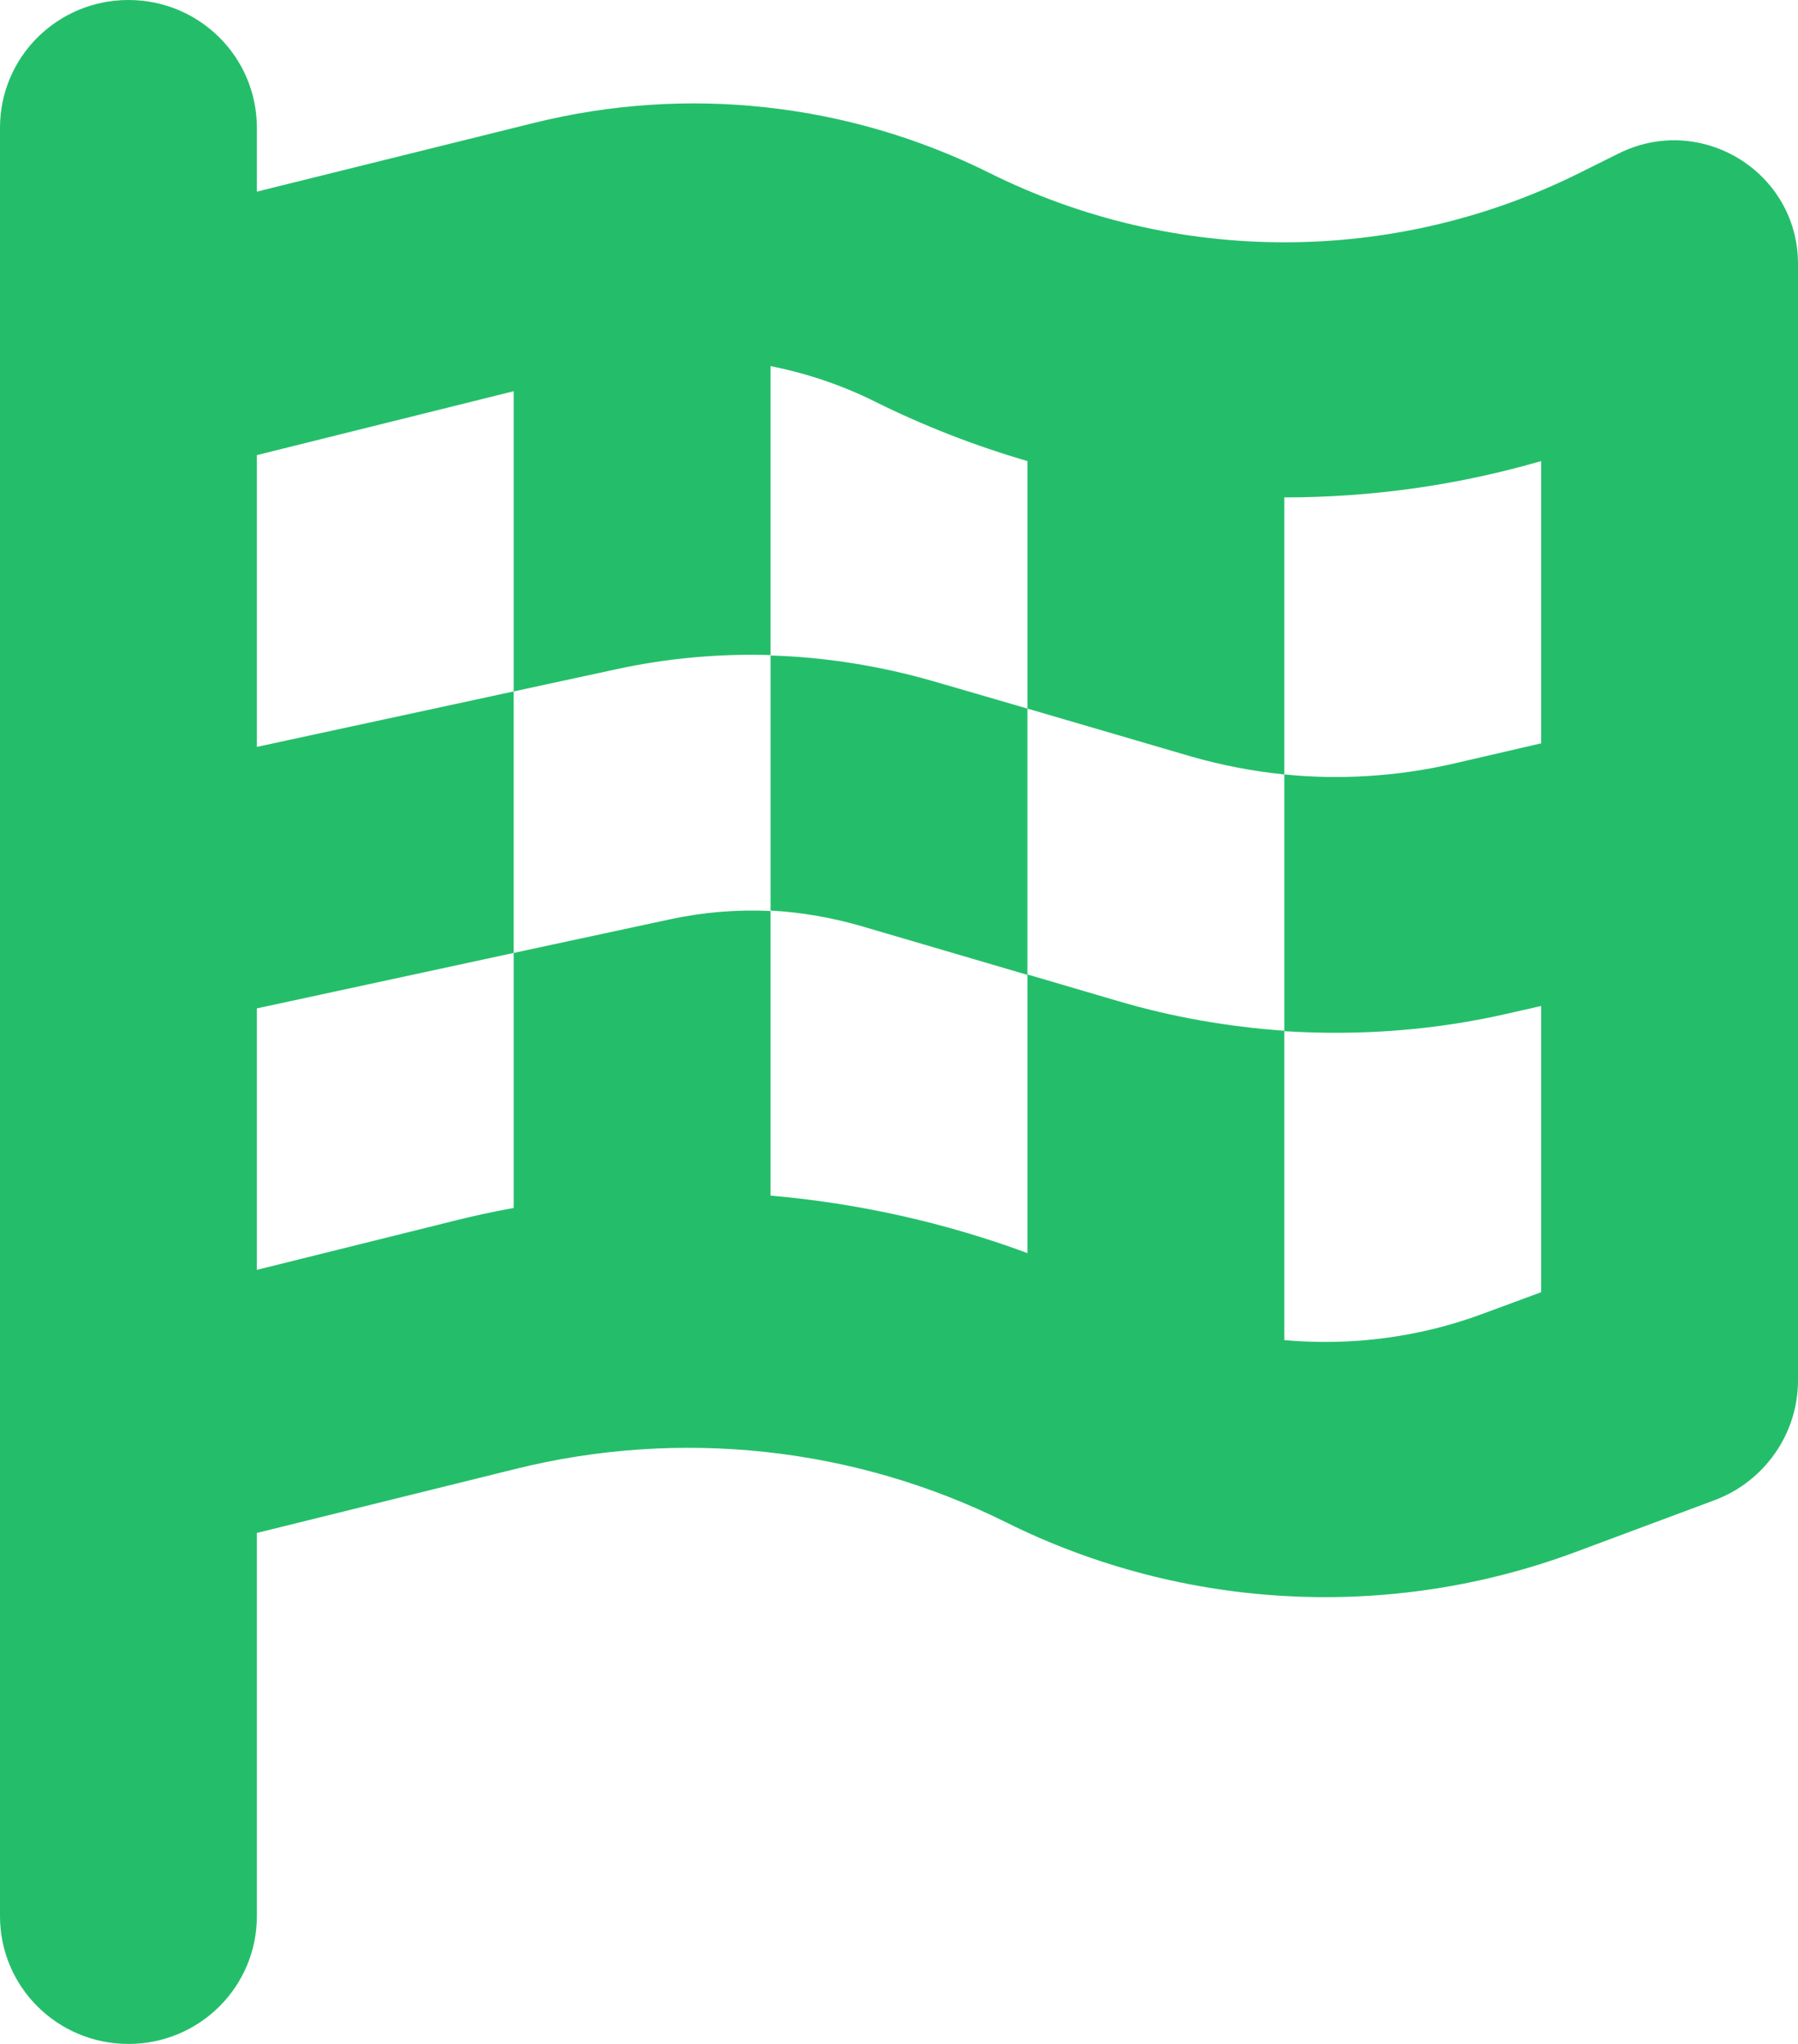 <svg width="44" height="50" viewBox="0 0 44 50" fill="none" xmlns="http://www.w3.org/2000/svg">
<path d="M3.143 0C4.881 0 6.286 1.396 6.286 3.125V4.688L13.062 3.008C16.805 2.08 20.753 2.51 24.21 4.229C28.757 6.494 34.11 6.494 38.657 4.229L39.6 3.76C41.623 2.744 44 4.209 44 6.455V33.77C44 35.068 43.185 36.24 41.957 36.699L38.549 37.969C34.012 39.658 28.963 39.395 24.632 37.246C20.91 35.391 16.637 34.932 12.601 35.938L6.286 37.5V46.875C6.286 48.603 4.881 50 3.143 50C1.404 50 0 48.603 0 46.875V3.125C0 1.396 1.404 0 3.143 0ZM6.286 18.271L12.571 16.914V23.311L6.286 24.668V31.064L11.079 29.873C11.579 29.746 12.07 29.639 12.571 29.551V23.311L16.392 22.49C17.207 22.314 18.032 22.246 18.857 22.285V16.035C20.193 16.074 21.529 16.289 22.825 16.66L25.143 17.334V23.848L21.047 22.646C20.33 22.441 19.594 22.314 18.857 22.275V29.248C20.998 29.434 23.11 29.902 25.143 30.654V23.838L27.372 24.492C28.698 24.883 30.054 25.117 31.429 25.215V18.945C30.663 18.867 29.896 18.721 29.15 18.506L25.143 17.334V11.279C23.866 10.908 22.609 10.42 21.391 9.814C20.586 9.414 19.731 9.131 18.857 8.955V16.025C17.58 15.986 16.304 16.104 15.056 16.377L12.571 16.914V9.57L6.286 11.133V18.271ZM31.429 32.783C33.079 32.93 34.758 32.715 36.339 32.119L37.714 31.611V24.609L36.938 24.785C35.131 25.205 33.275 25.342 31.429 25.225V32.783ZM37.714 18.193V11.279C35.662 11.875 33.55 12.168 31.429 12.168V18.945C32.794 19.082 34.179 18.994 35.524 18.691L37.714 18.184V18.193Z" fill="#24be6a"/>
</svg>
